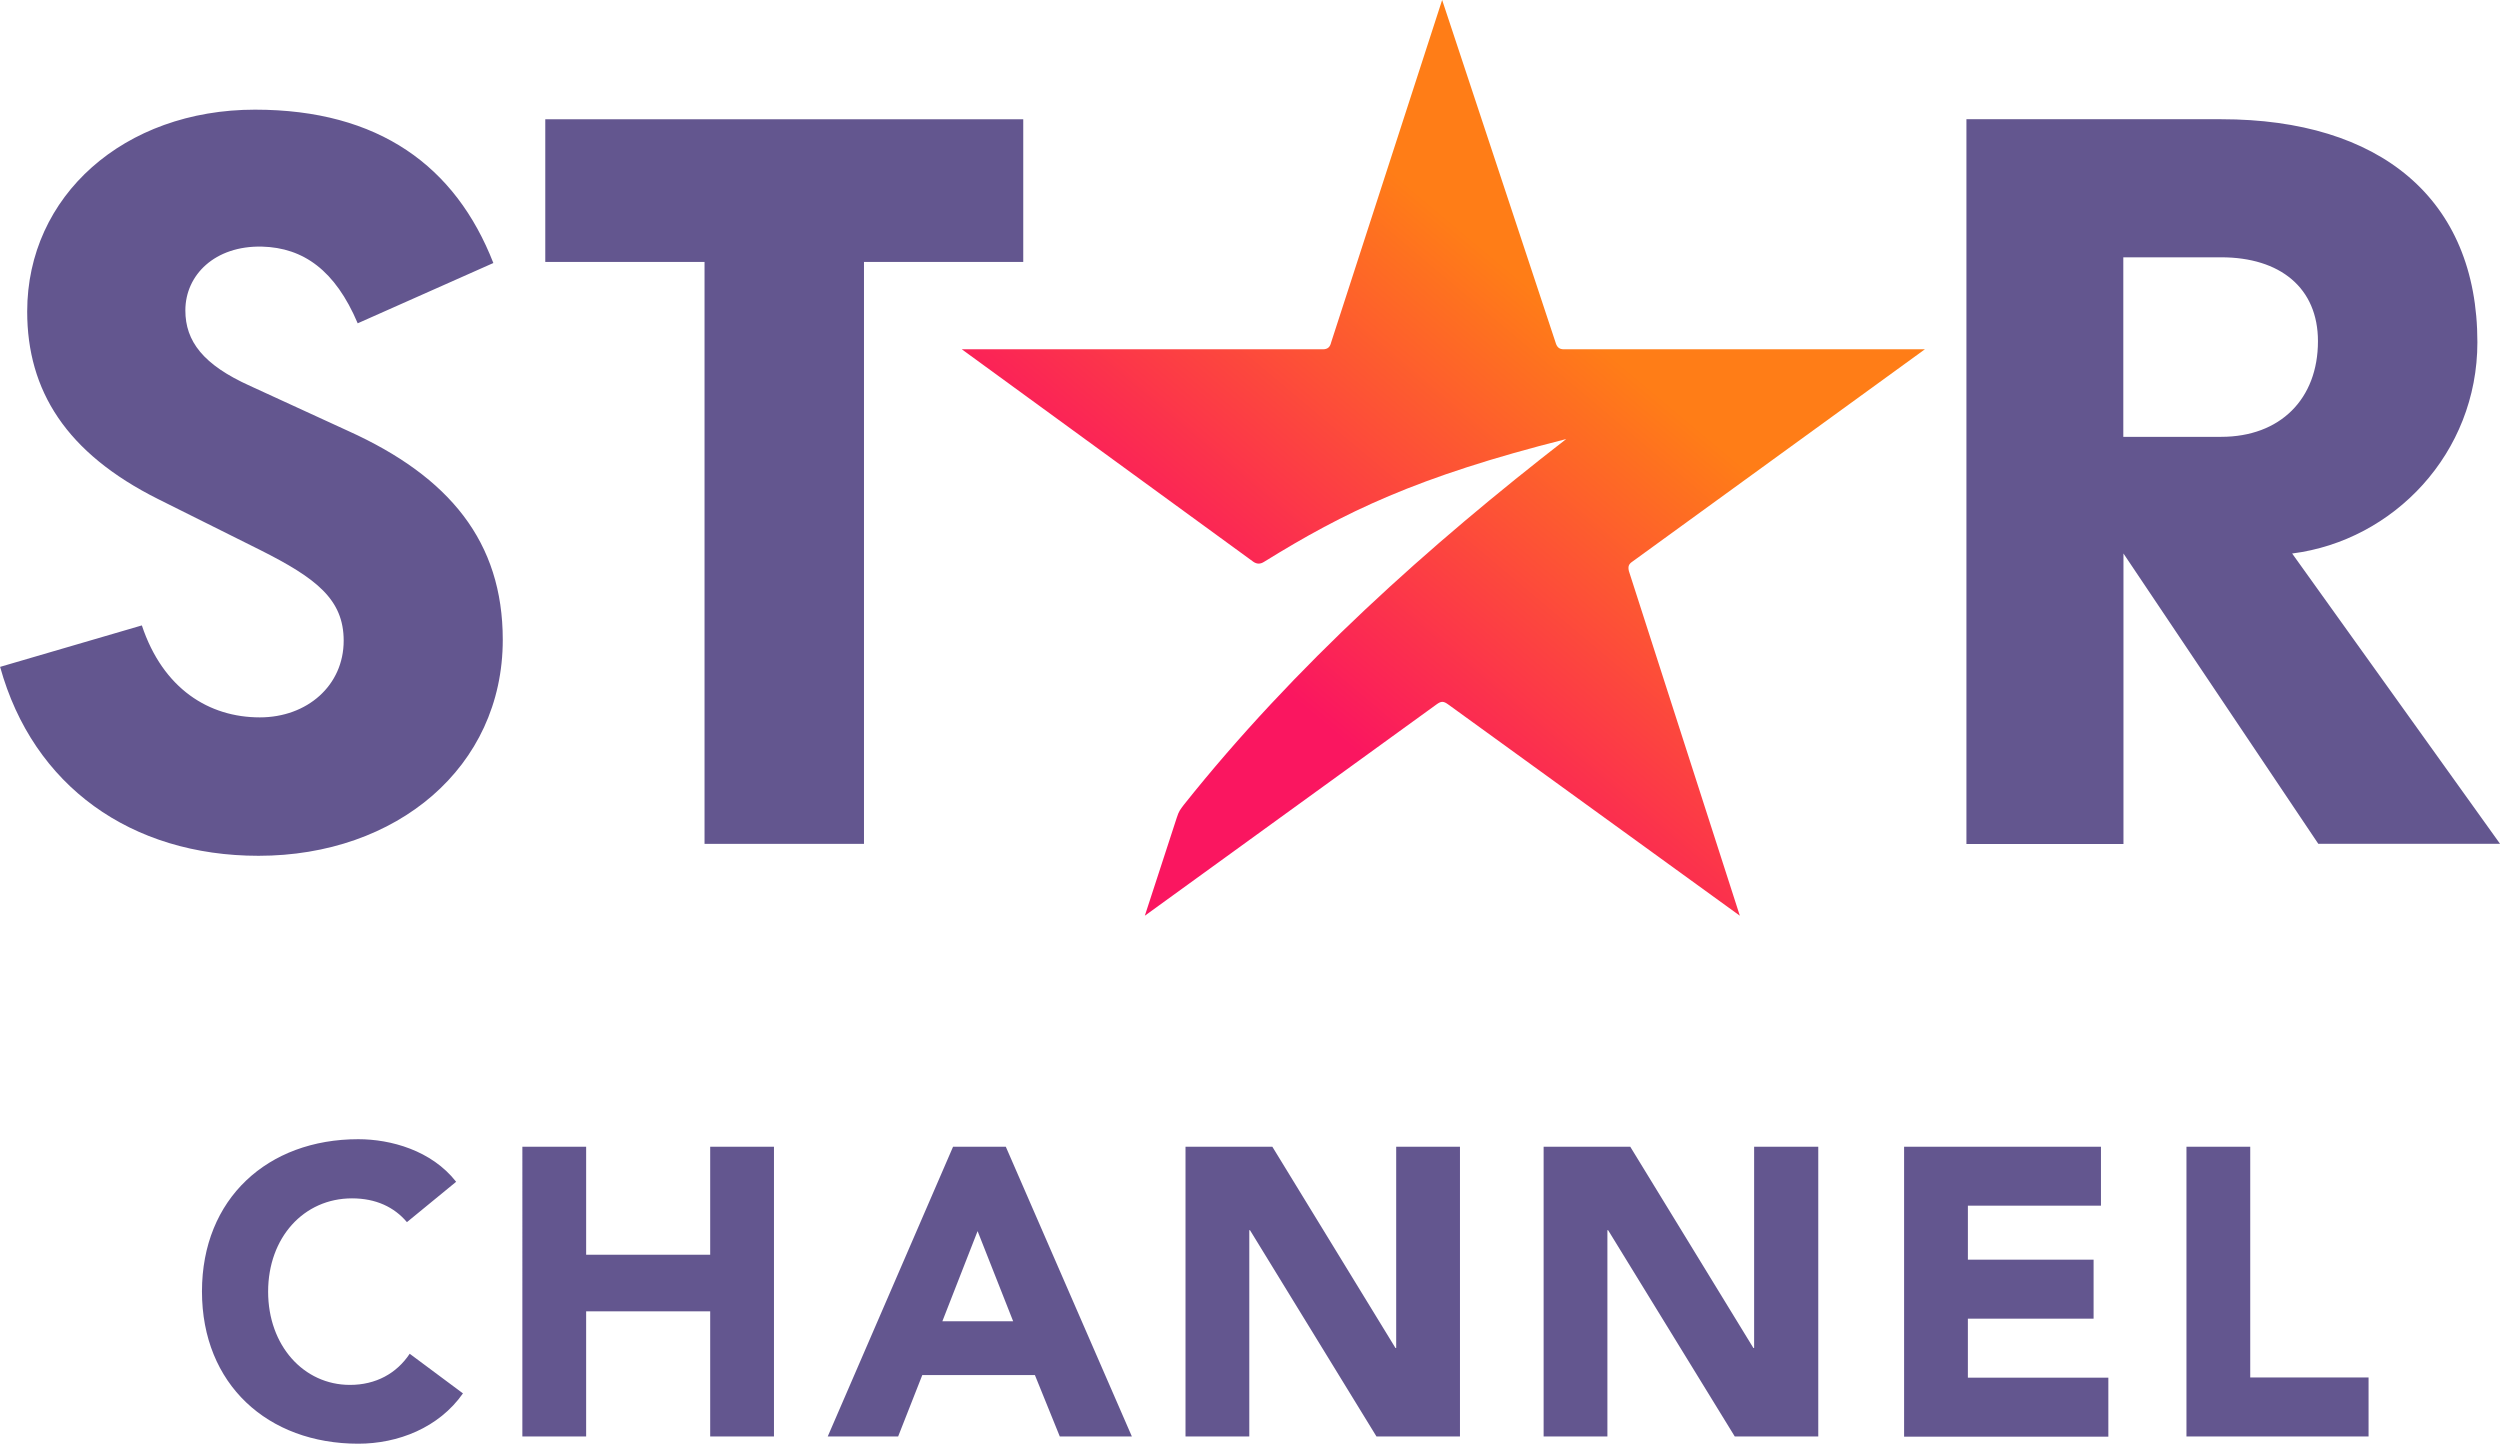 <svg xmlns="http://www.w3.org/2000/svg" width="600" height="346.473" viewBox="0 0 158.75 91.671"><defs><linearGradient id="a" x1="614.58" x2="940.79" y1="488.41" y2="99.638" gradientTransform="translate(114.89 62.734) scale(.117)" gradientUnits="userSpaceOnUse"><stop offset=".28" stop-color="#FA1660"/><stop offset=".78" stop-color="#FF7D17"/></linearGradient></defs><path fill="url(#a)" d="M237.54 84.914h-22.929c-.304 0-.445-.152-.527-.445l-7.198-21.736-7.046 21.736c-.07.305-.223.445-.527.445h-22.929l18.517 13.495c.222.152.445.152.679 0 5.091-3.148 9.668-5.396 19.184-7.795-8.697 6.742-17.241 14.385-24.287 23.234-.223.304-.304.374-.445.819l-2.025 6.215 18.517-13.414c.304-.222.445-.222.75 0l18.516 13.414-7.046-21.888c-.07-.304 0-.445.222-.597z" class="st0" transform="translate(-115.31 -62.734)"/><path fill="#63568f" d="M134.83 16.339h6.215c3.746 0 6.145 1.943 6.145 5.326 0 3.675-2.4 6.074-6.145 6.074h-6.215zm10.721 18.809c6.45-.82 11.763-6.367 11.763-13.414 0-9.141-6.215-14.163-16.258-14.163h-16.188v46.023h9.972V35.147l12.372 18.435h11.541zM44.738 16.633v36.952h10.125V16.633h10.113v-9.06H34.625v9.06zM15.89 24.509c-2.996-1.346-4.12-2.844-4.12-4.799 0-2.247 1.873-4.12 4.87-4.05 2.62.07 4.646 1.498 6.074 4.87l8.614-3.828c-2.399-6.145-7.268-9.738-15.134-9.738-8.322 0-14.467 5.477-14.467 12.817 0 5.021 2.47 8.989 8.322 11.915l6.45 3.218c3.593 1.803 5.325 3.149 5.325 5.77 0 2.845-2.317 4.87-5.325 4.87-3.22 0-6.145-1.803-7.491-5.84L.007 42.346c2.095 7.573 8.322 11.997 16.41 11.997 8.766 0 15.509-5.618 15.509-13.718 0-6.215-3.371-10.347-9.82-13.261zM25.84 77.606c-.808-.96-1.978-1.51-3.488-1.51-3.067 0-5.326 2.493-5.326 5.923s2.26 5.922 5.197 5.922c1.639 0 2.962-.725 3.793-1.978l3.382 2.517c-1.533 2.188-4.131 3.195-6.648 3.195-5.747 0-9.925-3.769-9.925-9.668 0-5.9 4.178-9.668 9.925-9.668 2.048 0 4.647.702 6.215 2.704zM33.17 72.816h4.05v6.859h7.877v-6.859h4.05v18.4h-4.05v-7.947H37.22v7.947h-4.05zM60.52 72.816h3.348l8.006 18.4h-4.577l-1.58-3.898h-7.152l-1.533 3.898h-4.471zm1.557 5.36L59.84 83.9h4.495zM75.28 72.816h5.513l7.819 12.781h.046V72.816h4.05v18.4h-5.302l-8.03-13.097h-.046v13.097h-4.05zM98.02 72.816h5.501l7.819 12.781h.047V72.816h4.073v18.4h-5.302l-8.041-13.097h-.047v13.097h-4.05zM120.91 72.816h12.501v3.746h-8.45v3.429h7.982v3.746h-7.983v3.745h8.92v3.746h-12.97zM138.84 72.816h4.05V87.47h7.514v3.746H138.84z" class="st1"/></svg>